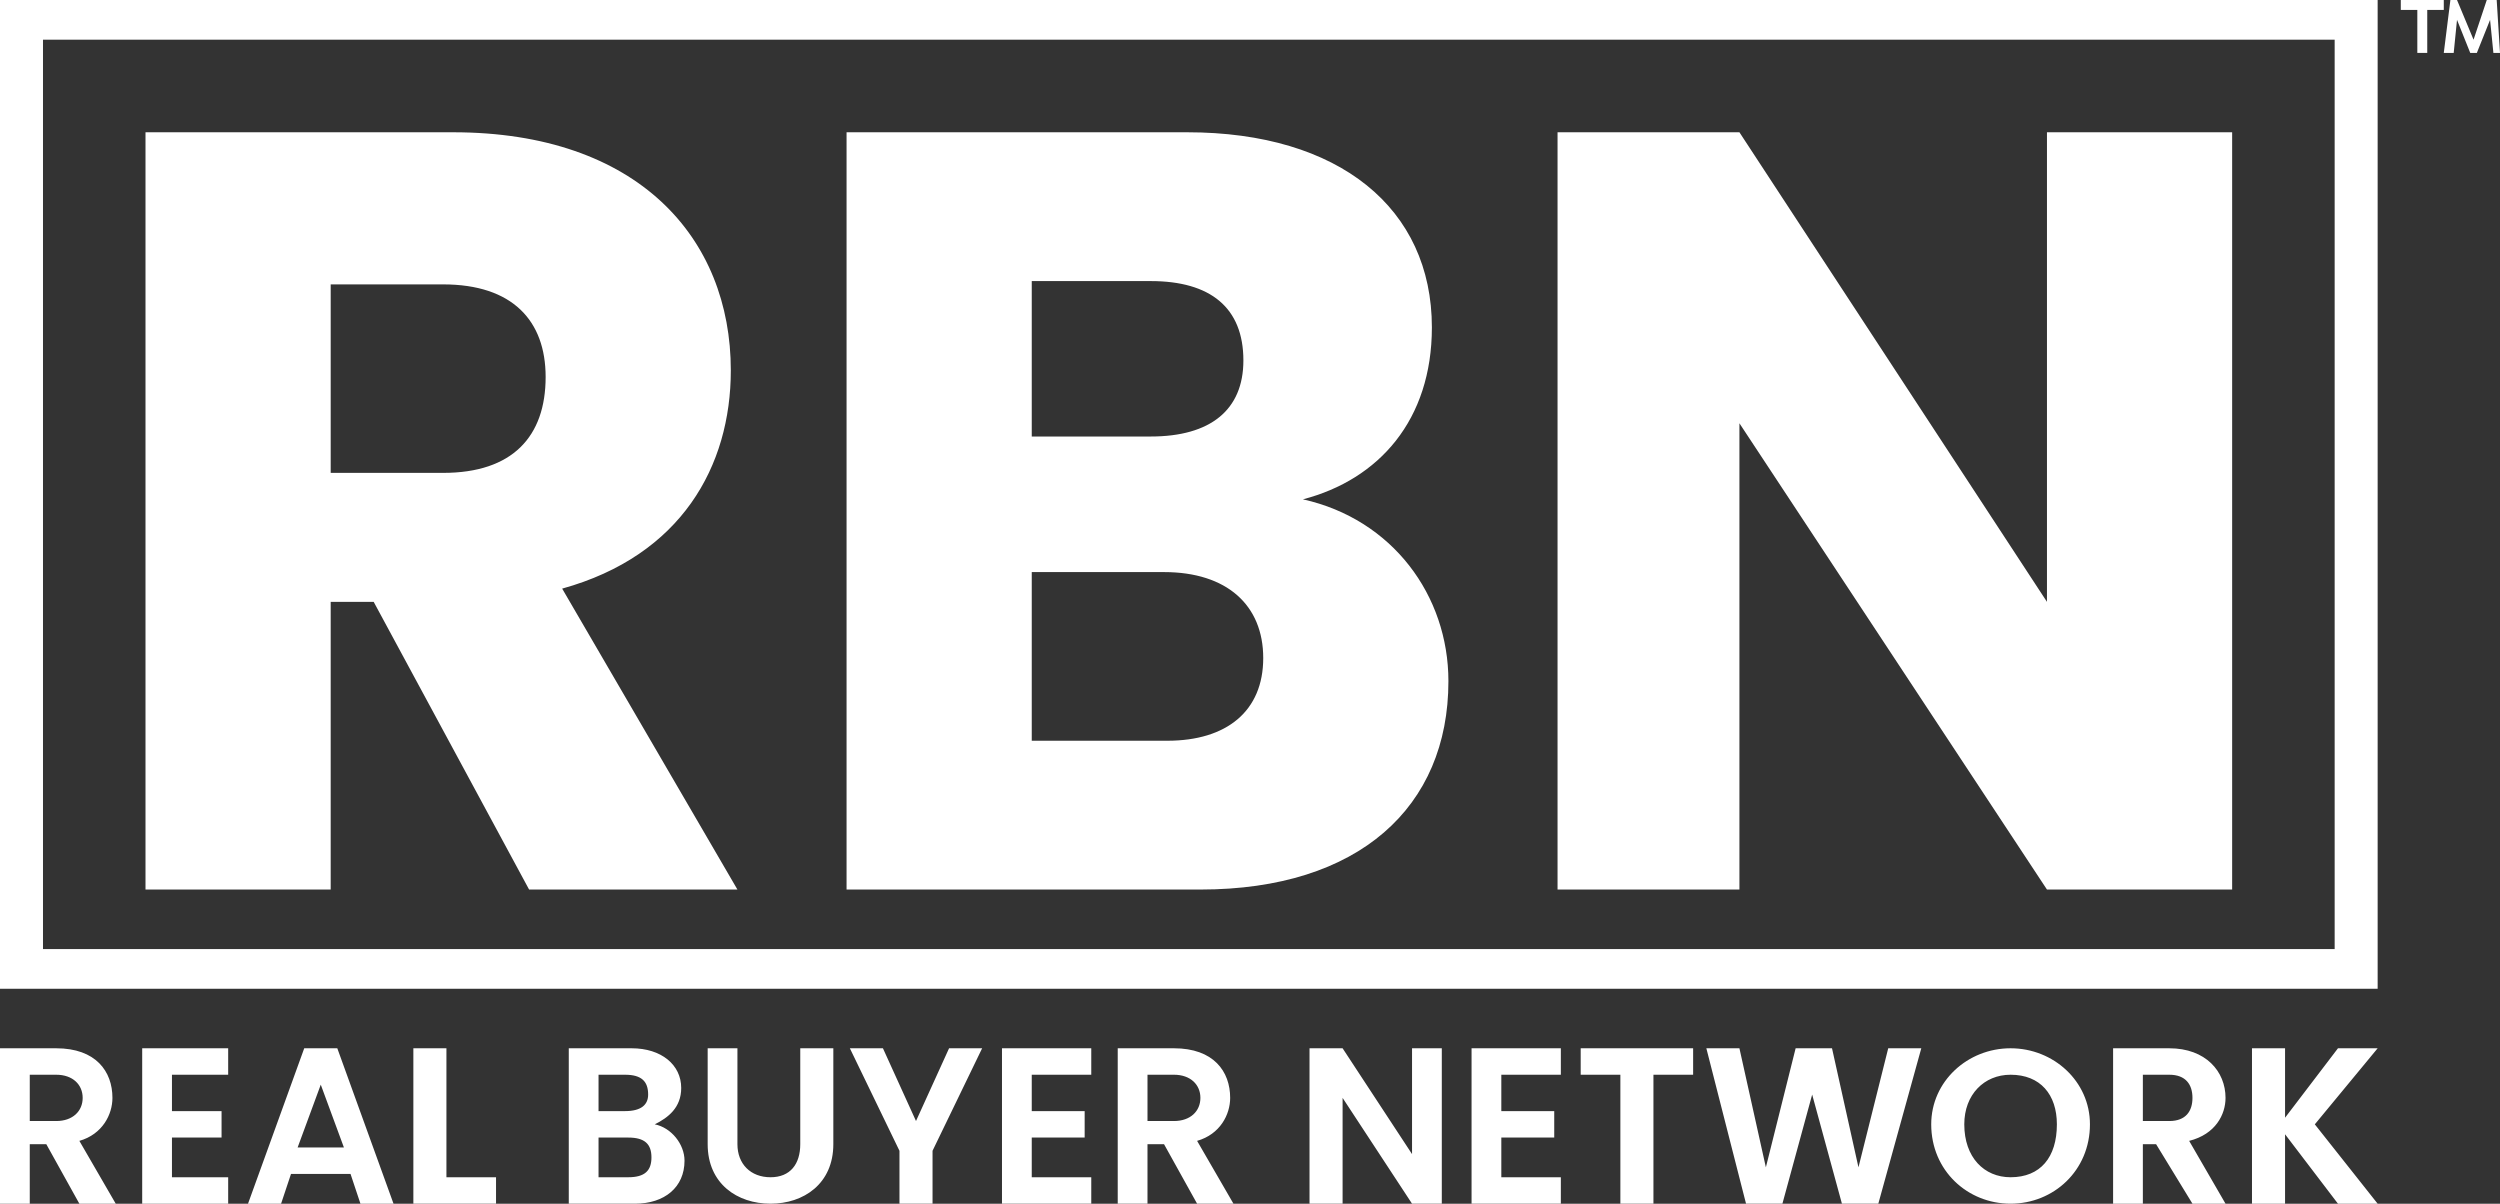 <?xml version="1.0" encoding="UTF-8"?>
<!DOCTYPE svg PUBLIC "-//W3C//DTD SVG 1.0//EN" "http://www.w3.org/TR/2001/REC-SVG-20010904/DTD/svg10.dtd">
<!-- Creator: CorelDRAW X8 -->
<svg xmlns="http://www.w3.org/2000/svg" xml:space="preserve" width="1.971in" height="0.949in" version="1.0" style="shape-rendering:geometricPrecision; text-rendering:geometricPrecision; image-rendering:optimizeQuality; fill-rule:evenodd; clip-rule:evenodd"
viewBox="0 0 756 364"
 xmlns:xlink="http://www.w3.org/1999/xlink">
 <rect x="0" y="0" width="756" height="364" fill="#333333" stroke="none"/>
 <defs>
  <style type="text/css">
   <![CDATA[
    .fil0 {fill:#FFF;fill-rule:nonzero}
   ]]>
  </style>
 </defs>
 <g id="Layer_x0020_1">
  <g id="_2068544473552">
   <path class="fil0" d="M6 0l713 0 0 299 -719 0 0 -299 6 0zm700 12l-693 0 0 275 693 0 0 -275z"/>
   <path class="fil0" d="M165 114c0,18 -10,29 -31,29l-34 0 0 -57 34 0c21,0 31,11 31,28zm-121 -74l0 229 56 0 0 -87 13 0 47 87 63 0 -53 -91c36,-10 51,-37 51,-66 0,-40 -28,-72 -84,-72l-93 0zm338 159c0,16 -11,25 -29,25l-41 0 0 -51 40 0c19,0 30,10 30,26zm-6 -90c0,15 -10,23 -28,23l-36 0 0 -47 36 0c18,0 28,8 28,24zm62 97c0,-26 -17,-49 -44,-55 23,-6 39,-24 39,-52 0,-36 -28,-59 -74,-59l-103 0 0 229 107 0c48,0 75,-25 75,-63zm181 -166l0 142 -93 -142 -55 0 0 229 55 0 0 -141 93 141 56 0 0 -229 -56 0z"/>
   <path class="fil0" d="M25 332c0,4 -3,7 -8,7l-8 0 0 -14 8 0c5,0 8,3 8,7zm-25 -15l0 47 9 0 0 -18 5 0 10 18 11 0 -11 -19c7,-2 10,-8 10,-13 0,-8 -5,-15 -17,-15l-17 0zm69 0l-26 0 0 47 26 0 0 -8 -17 0 0 -12 15 0 0 -8 -15 0 0 -11 17 0 0 -8zm40 47l10 0 -17 -47 -10 0 -17 47 10 0 3 -9 18 0 3 9zm-5 -17l-14 0 7 -19 7 19zm21 -30l0 47 25 0 0 -8 -15 0 0 -39 -10 0zm72 33c0,4 -2,6 -7,6l-9 0 0 -12 9 0c5,0 7,2 7,6zm-1 -19c0,3 -2,5 -7,5l-8 0 0 -11 8 0c5,0 7,2 7,6zm11 20c0,-5 -4,-10 -9,-11 4,-2 8,-5 8,-11 0,-7 -6,-12 -15,-12l-19 0 0 47 20 0c9,0 15,-5 15,-13zm7 -5c0,12 9,18 19,18 10,0 19,-6 19,-18l0 -29 -10 0 0 29c0,6 -3,10 -9,10 -6,0 -10,-4 -10,-10l0 -29 -9 0 0 29zm58 2l0 16 10 0 0 -16 15 -31 -10 0 -10 22 -10 -22 -10 0 15 31zm58 -31l-27 0 0 47 27 0 0 -8 -18 0 0 -12 16 0 0 -8 -16 0 0 -11 18 0 0 -8zm33 15c0,4 -3,7 -8,7l-8 0 0 -14 8 0c5,0 8,3 8,7zm-25 -15l0 47 9 0 0 -18 5 0 10 18 11 0 -11 -19c7,-2 10,-8 10,-13 0,-8 -5,-15 -17,-15l-17 0zm89 0l0 32 -21 -32 -10 0 0 47 10 0 0 -32 21 32 9 0 0 -47 -9 0zm45 0l-27 0 0 47 27 0 0 -8 -18 0 0 -12 16 0 0 -8 -16 0 0 -11 18 0 0 -8zm6 8l12 0 0 39 10 0 0 -39 12 0 0 -8 -34 0 0 8zm50 39l11 0 9 -33 9 33 11 0 13 -47 -10 0 -9 36 -8 -36 -11 0 -9 36 -8 -36 -10 0 12 47zm104 -24c0,-13 -11,-23 -24,-23 -13,0 -24,10 -24,23 0,14 11,24 24,24 13,0 24,-10 24,-24zm-38 0c0,-9 6,-15 14,-15 9,0 14,6 14,15 0,10 -5,16 -14,16 -8,0 -14,-6 -14,-16zm69 -8c0,4 -2,7 -7,7l-8 0 0 -14 8 0c5,0 7,3 7,7zm-24 -15l0 47 9 0 0 -18 4 0 11 18 10 0 -11 -19c8,-2 11,-8 11,-13 0,-8 -6,-15 -17,-15l-17 0zm68 47l12 0 -19 -24 19 -23 -12 0 -16 21 0 -21 -10 0 0 47 10 0 0 -21 16 21z"/>
   <polygon class="fil0" points="726,3 731,3 731,16 734,16 734,3 739,3 739,0 726,0 "/>
   <polygon class="fil0" points="748,12 743,0 741,0 739,16 742,16 743,6 747,16 749,16 753,6 754,16 756,16 755,0 752,0 "/>
  </g>
 </g>
</svg>
